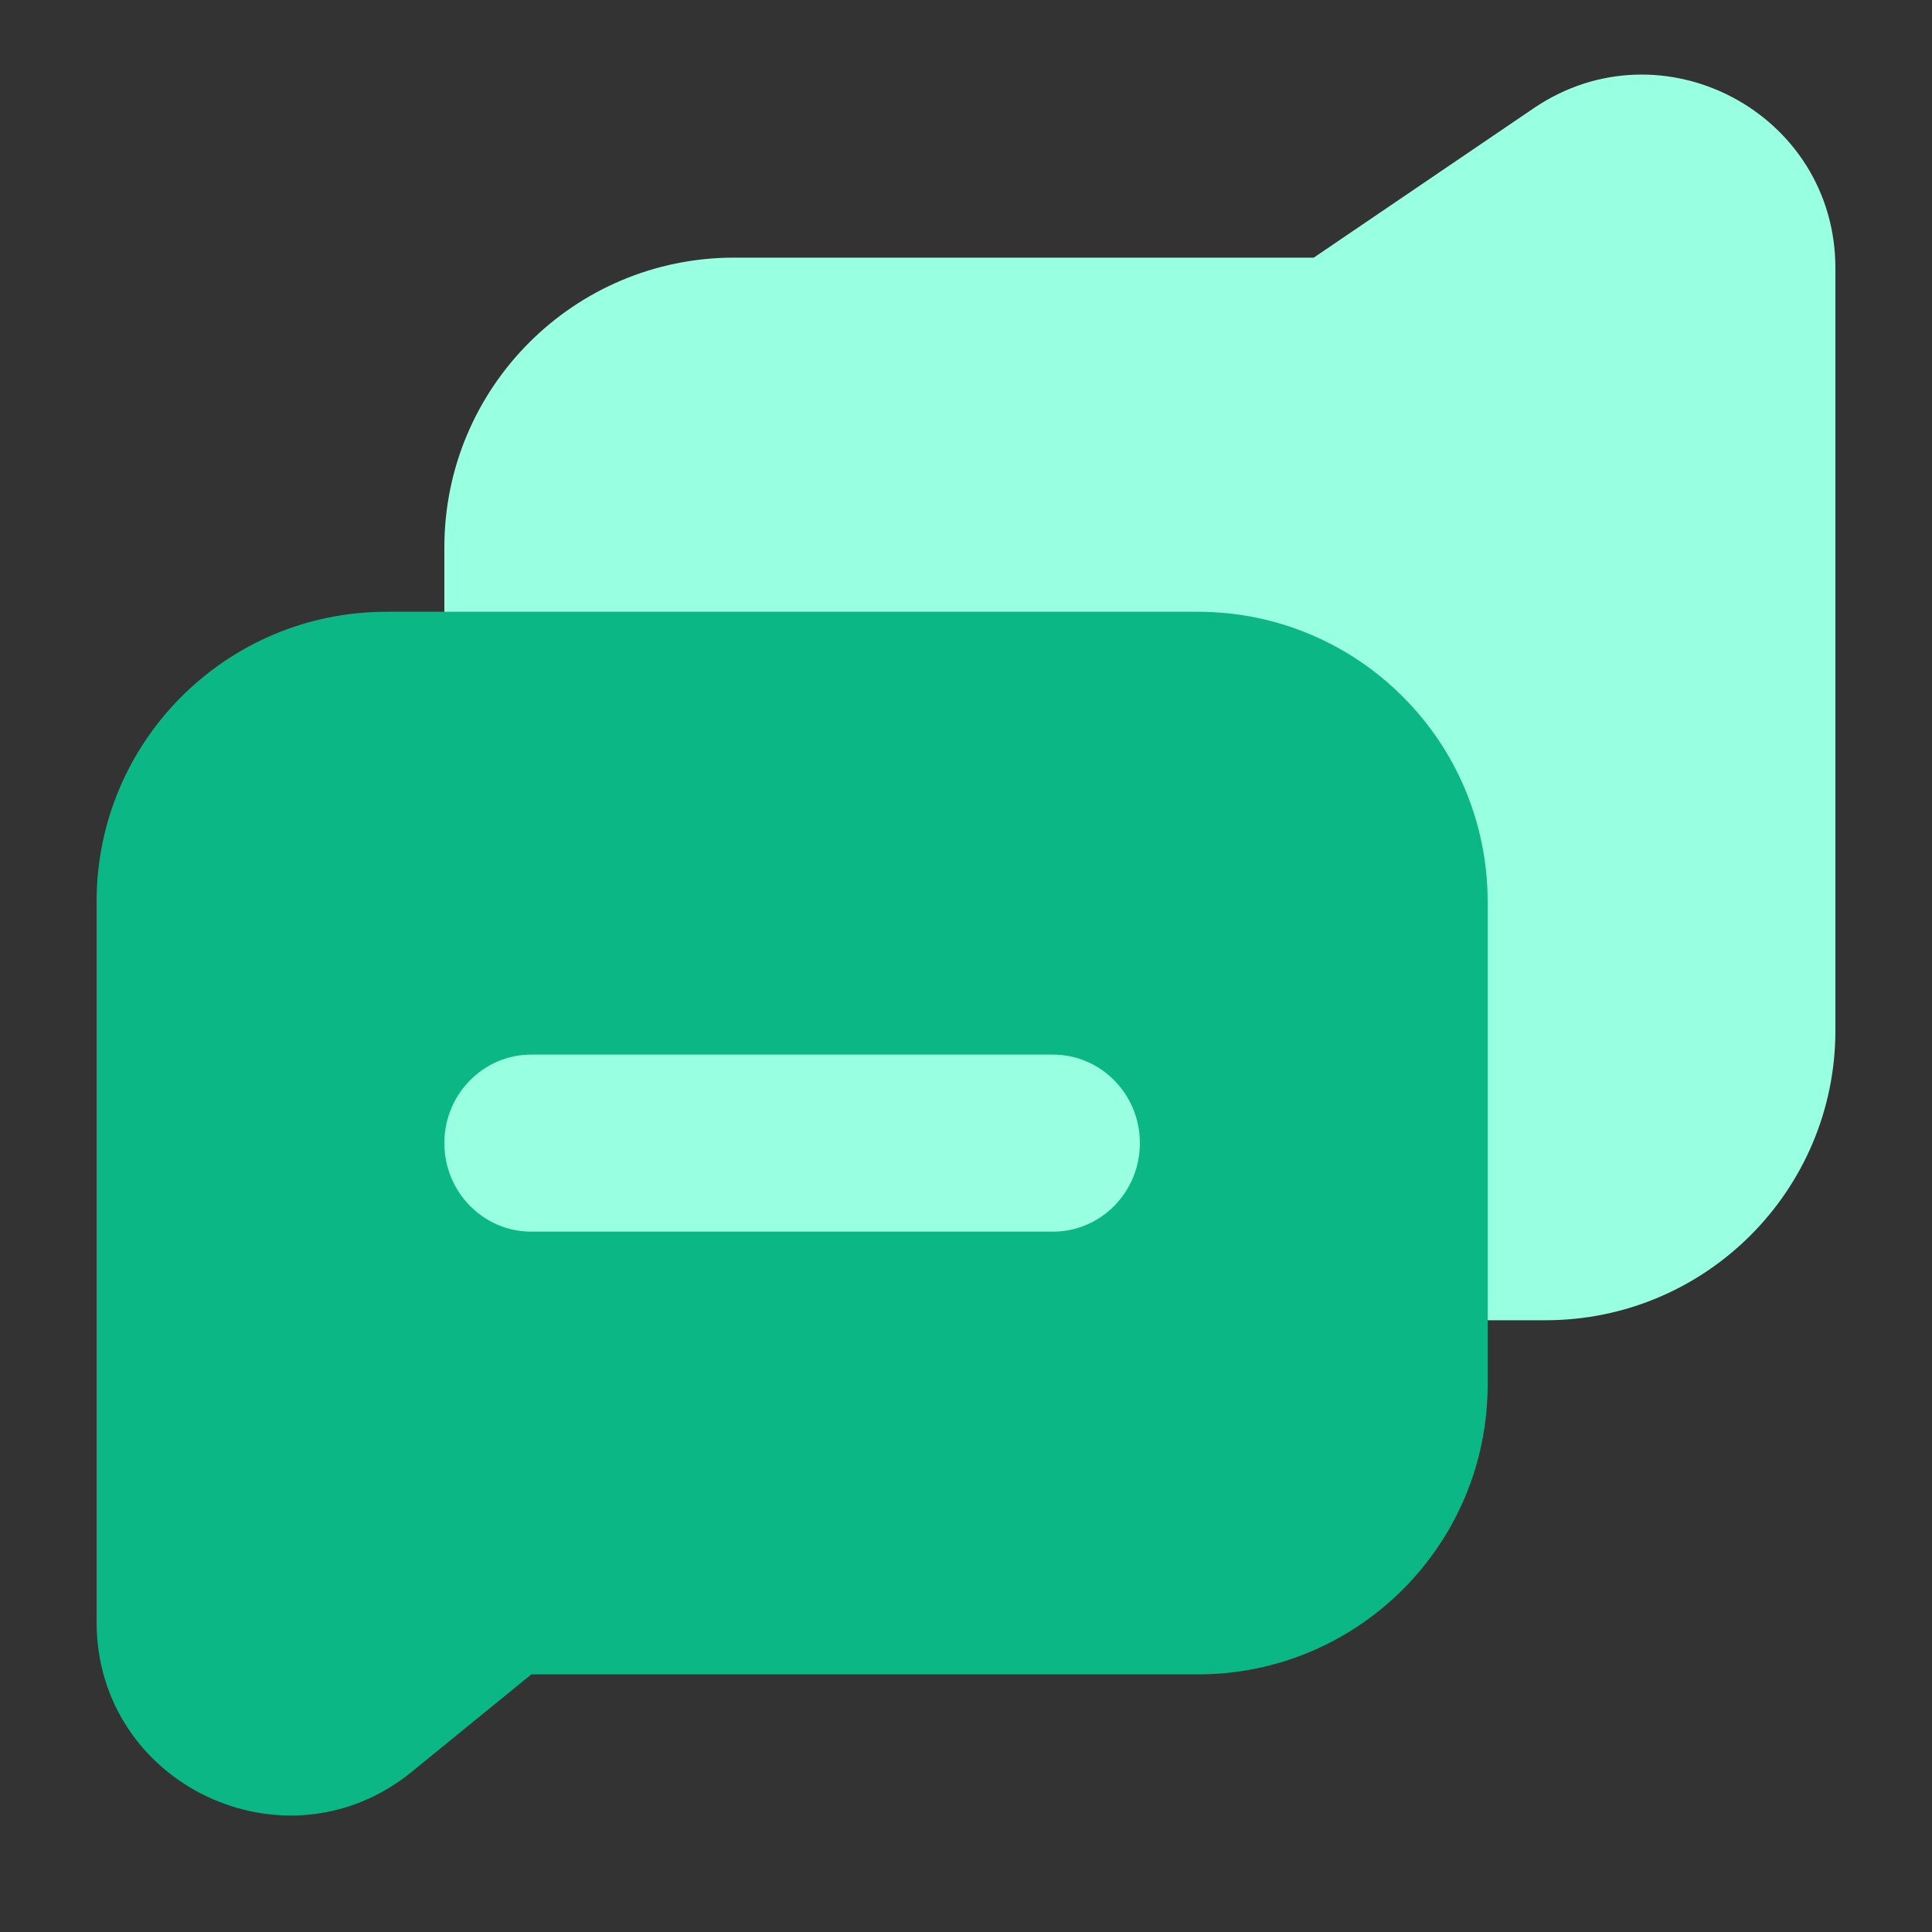 <svg width="20" height="20" viewBox="0 0 20 20" fill="none" xmlns="http://www.w3.org/2000/svg">
<rect x="0" y="0" width="20" height="20" fill="#333333" stroke="none"/>
<g clip-path="url(#clip0_340_1131)">
<path d="M19 10.667C19 12.323 17.657 13.667 16 13.667H7.6C5.943 13.667 4.6 12.323 4.6 10.667V5.667C4.6 4.01 5.943 2.667 7.6 2.667H13.6L15.876 1.121C17.204 0.219 19 1.17 19 2.776V10.667Z" fill="#98FFE0"/>
<path d="M1 9.333C1 7.676 2.343 6.333 4 6.333H12.4C14.057 6.333 15.4 7.676 15.4 9.333V14.333C15.4 15.99 14.057 17.333 12.4 17.333H5.5L4.263 18.341C2.957 19.405 1 18.476 1 16.791V9.333Z" fill="#0BB885"/>
<path fill-rule="evenodd" clip-rule="evenodd" d="M4.6 11.833C4.6 11.327 5.003 10.917 5.5 10.917H10.9C11.397 10.917 11.8 11.327 11.8 11.833C11.8 12.34 11.397 12.75 10.9 12.75H5.5C5.003 12.75 4.6 12.34 4.6 11.833Z" fill="#98FFE0"/>
</g>
<defs>
<clipPath id="clip0_340_1131">
<rect width="20" height="20" fill="white"/>
</clipPath>
</defs>
</svg>
